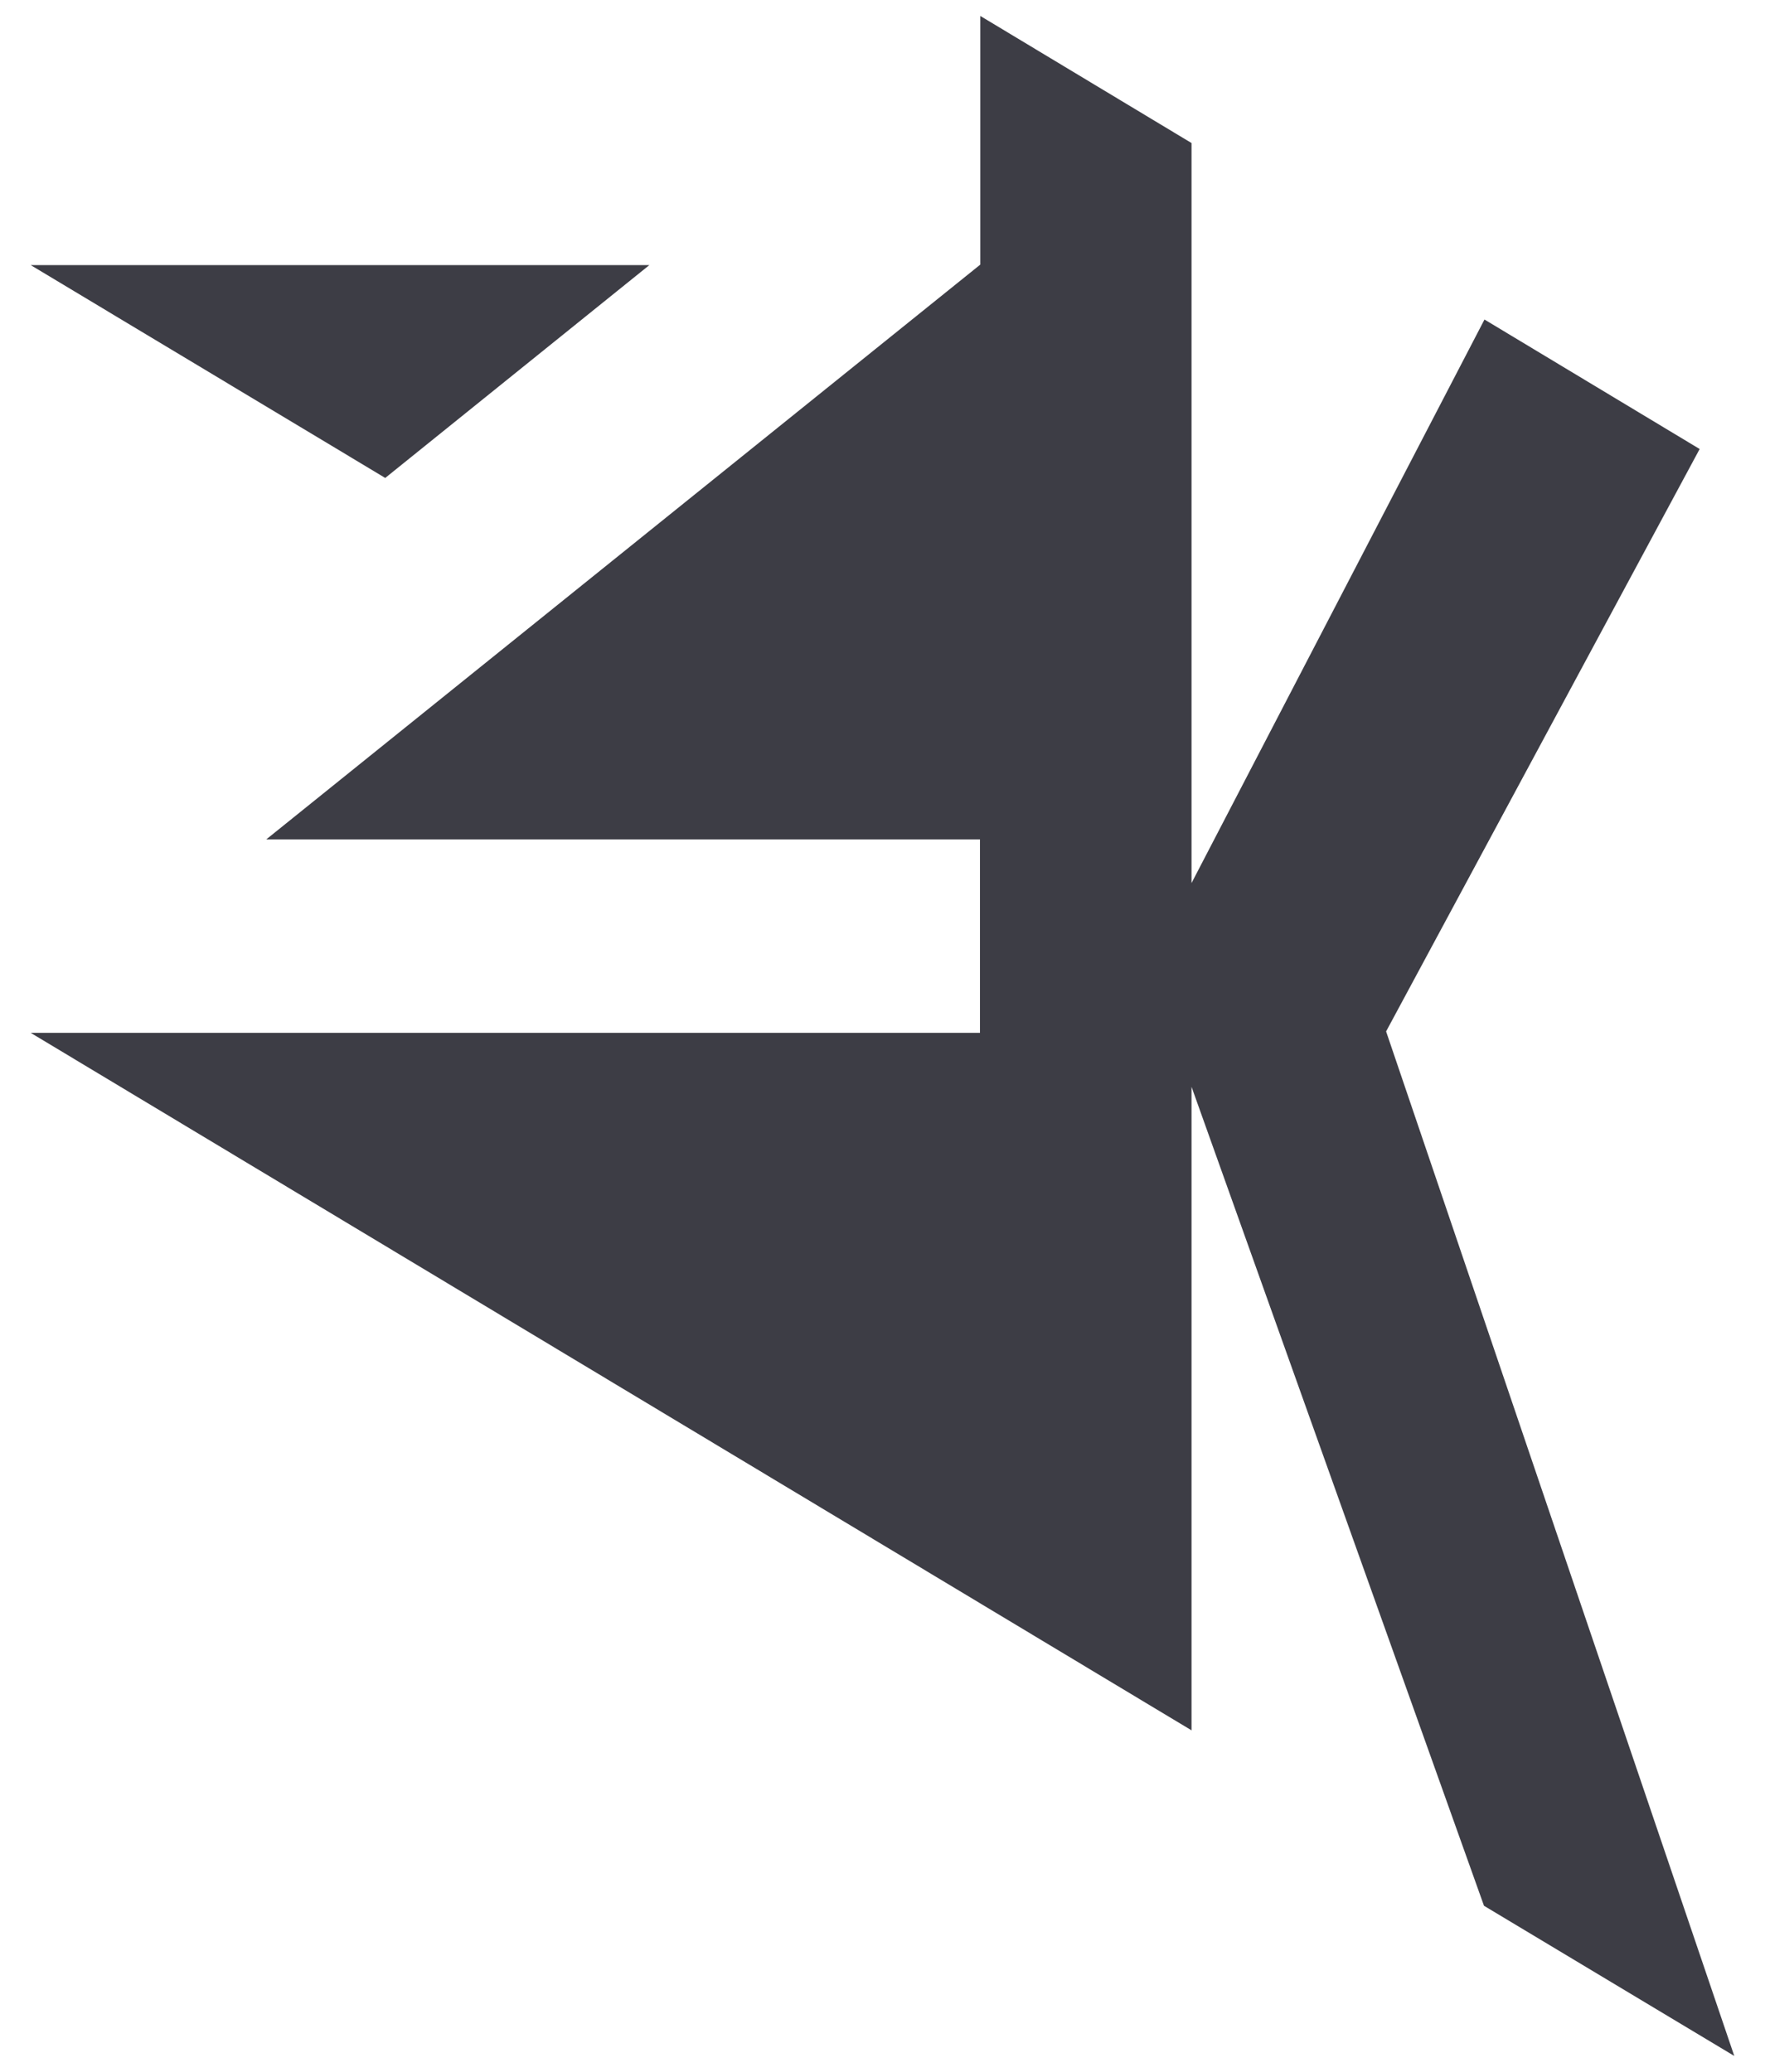 
<svg width="46" height="54" viewBox="0 0 46 54" fill="none" xmlns="http://www.w3.org/2000/svg">
<path d="M16.923 6.91H0.801L10.04 12.457L16.923 6.91Z" fill="#3D3D45"/>
<path d="M31.054 45.099L0.802 26.921H25.54V21.878H6.939L25.548 6.897V0.415L31.054 3.728V23.016L38.689 8.328L44.297 11.703L36.125 26.883L45.199 53.585L38.676 49.671L31.054 28.326V45.099Z" fill="#3D3D45"/>
</svg>
